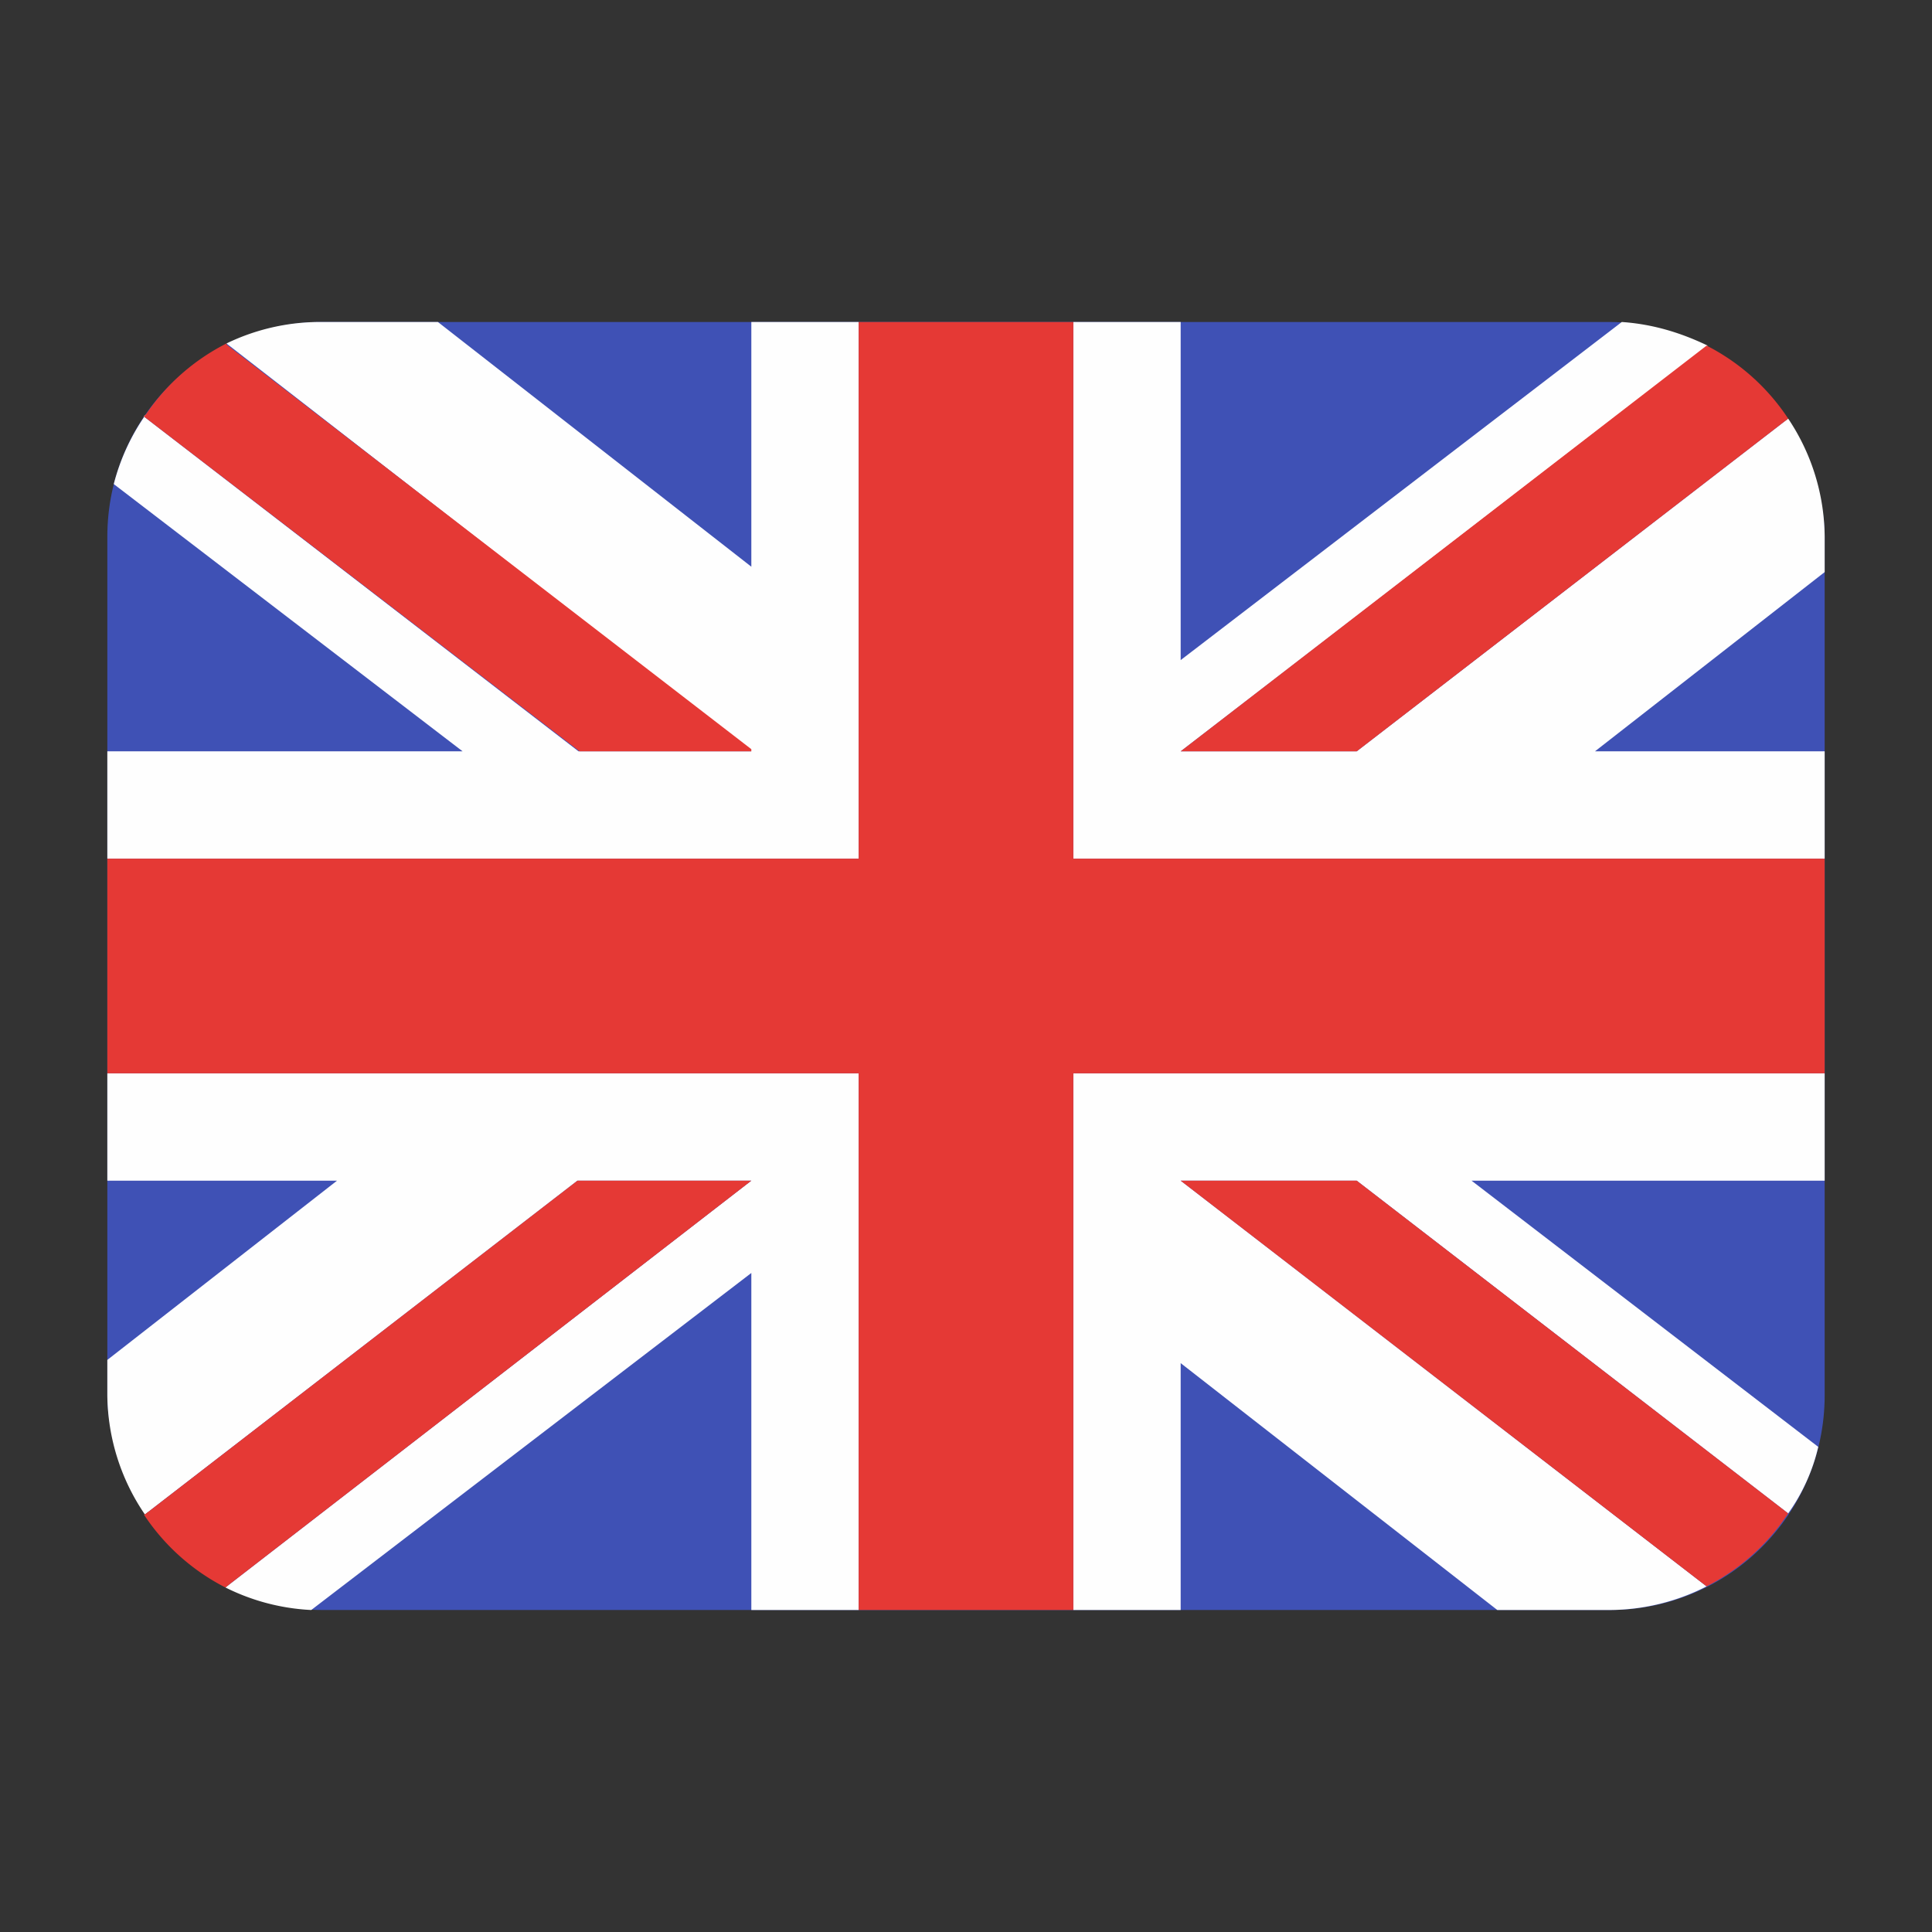 <svg aria-hidden="true" class="svg-icon iconFlagUnitedKingdom" width="18" height="18"  viewBox="0 0 18 18"><rect x="0" y="0" width="18" height="18" fill="#333333" stroke="none"/><rect width="16" height="12" x="1" y="3" fill="#3F51B5" rx="2"/><path fill="#FEFEFE" d="M7 5.28 4.08 3H3a2 2 0 0 0-.89.2L7 7H5.39L1.34 3.88l.02-.02a2 2 0 0 0-.3.65L4.31 7H1v1h7V3H7v2.28ZM1 11v-1h7v5H7v-3.14L2.9 15a2 2 0 0 1-.8-.21L7 11H5.38l-4.03 3.11A2 2 0 0 1 1 13v-.33L3.14 11H1Zm9 4h1v-2.3l2.95 2.3H15a2 2 0 0 0 .9-.22L11 11h1.64l4.02 3.1c.13-.18.23-.4.28-.62L13.71 11H17v-1h-7v5Zm1-12v3.15L15.11 3c.29.02.55.1.8.22L11 7h1.64l4.02-3.1A2 2 0 0 1 17 5v.33L14.86 7H17v1h-7V3h1Z"/><path fill="#E53935" d="M10 3H8v5H1v2h7v5h2v-5h7V8h-7V3Zm-7.89.2a2 2 0 0 0-.75.66l-.02.02L5.4 7H7v-.02L2.11 3.21Zm-.77 10.91a2 2 0 0 0 .76.68L7 11H5.38l-4.03 3.11Zm15.32-.01a2 2 0 0 1-.76.68L11 11h1.64l4.02 3.1ZM12.64 7l4.02-3.1a2 2 0 0 0-.76-.68L11 7h1.64Z"/></svg>